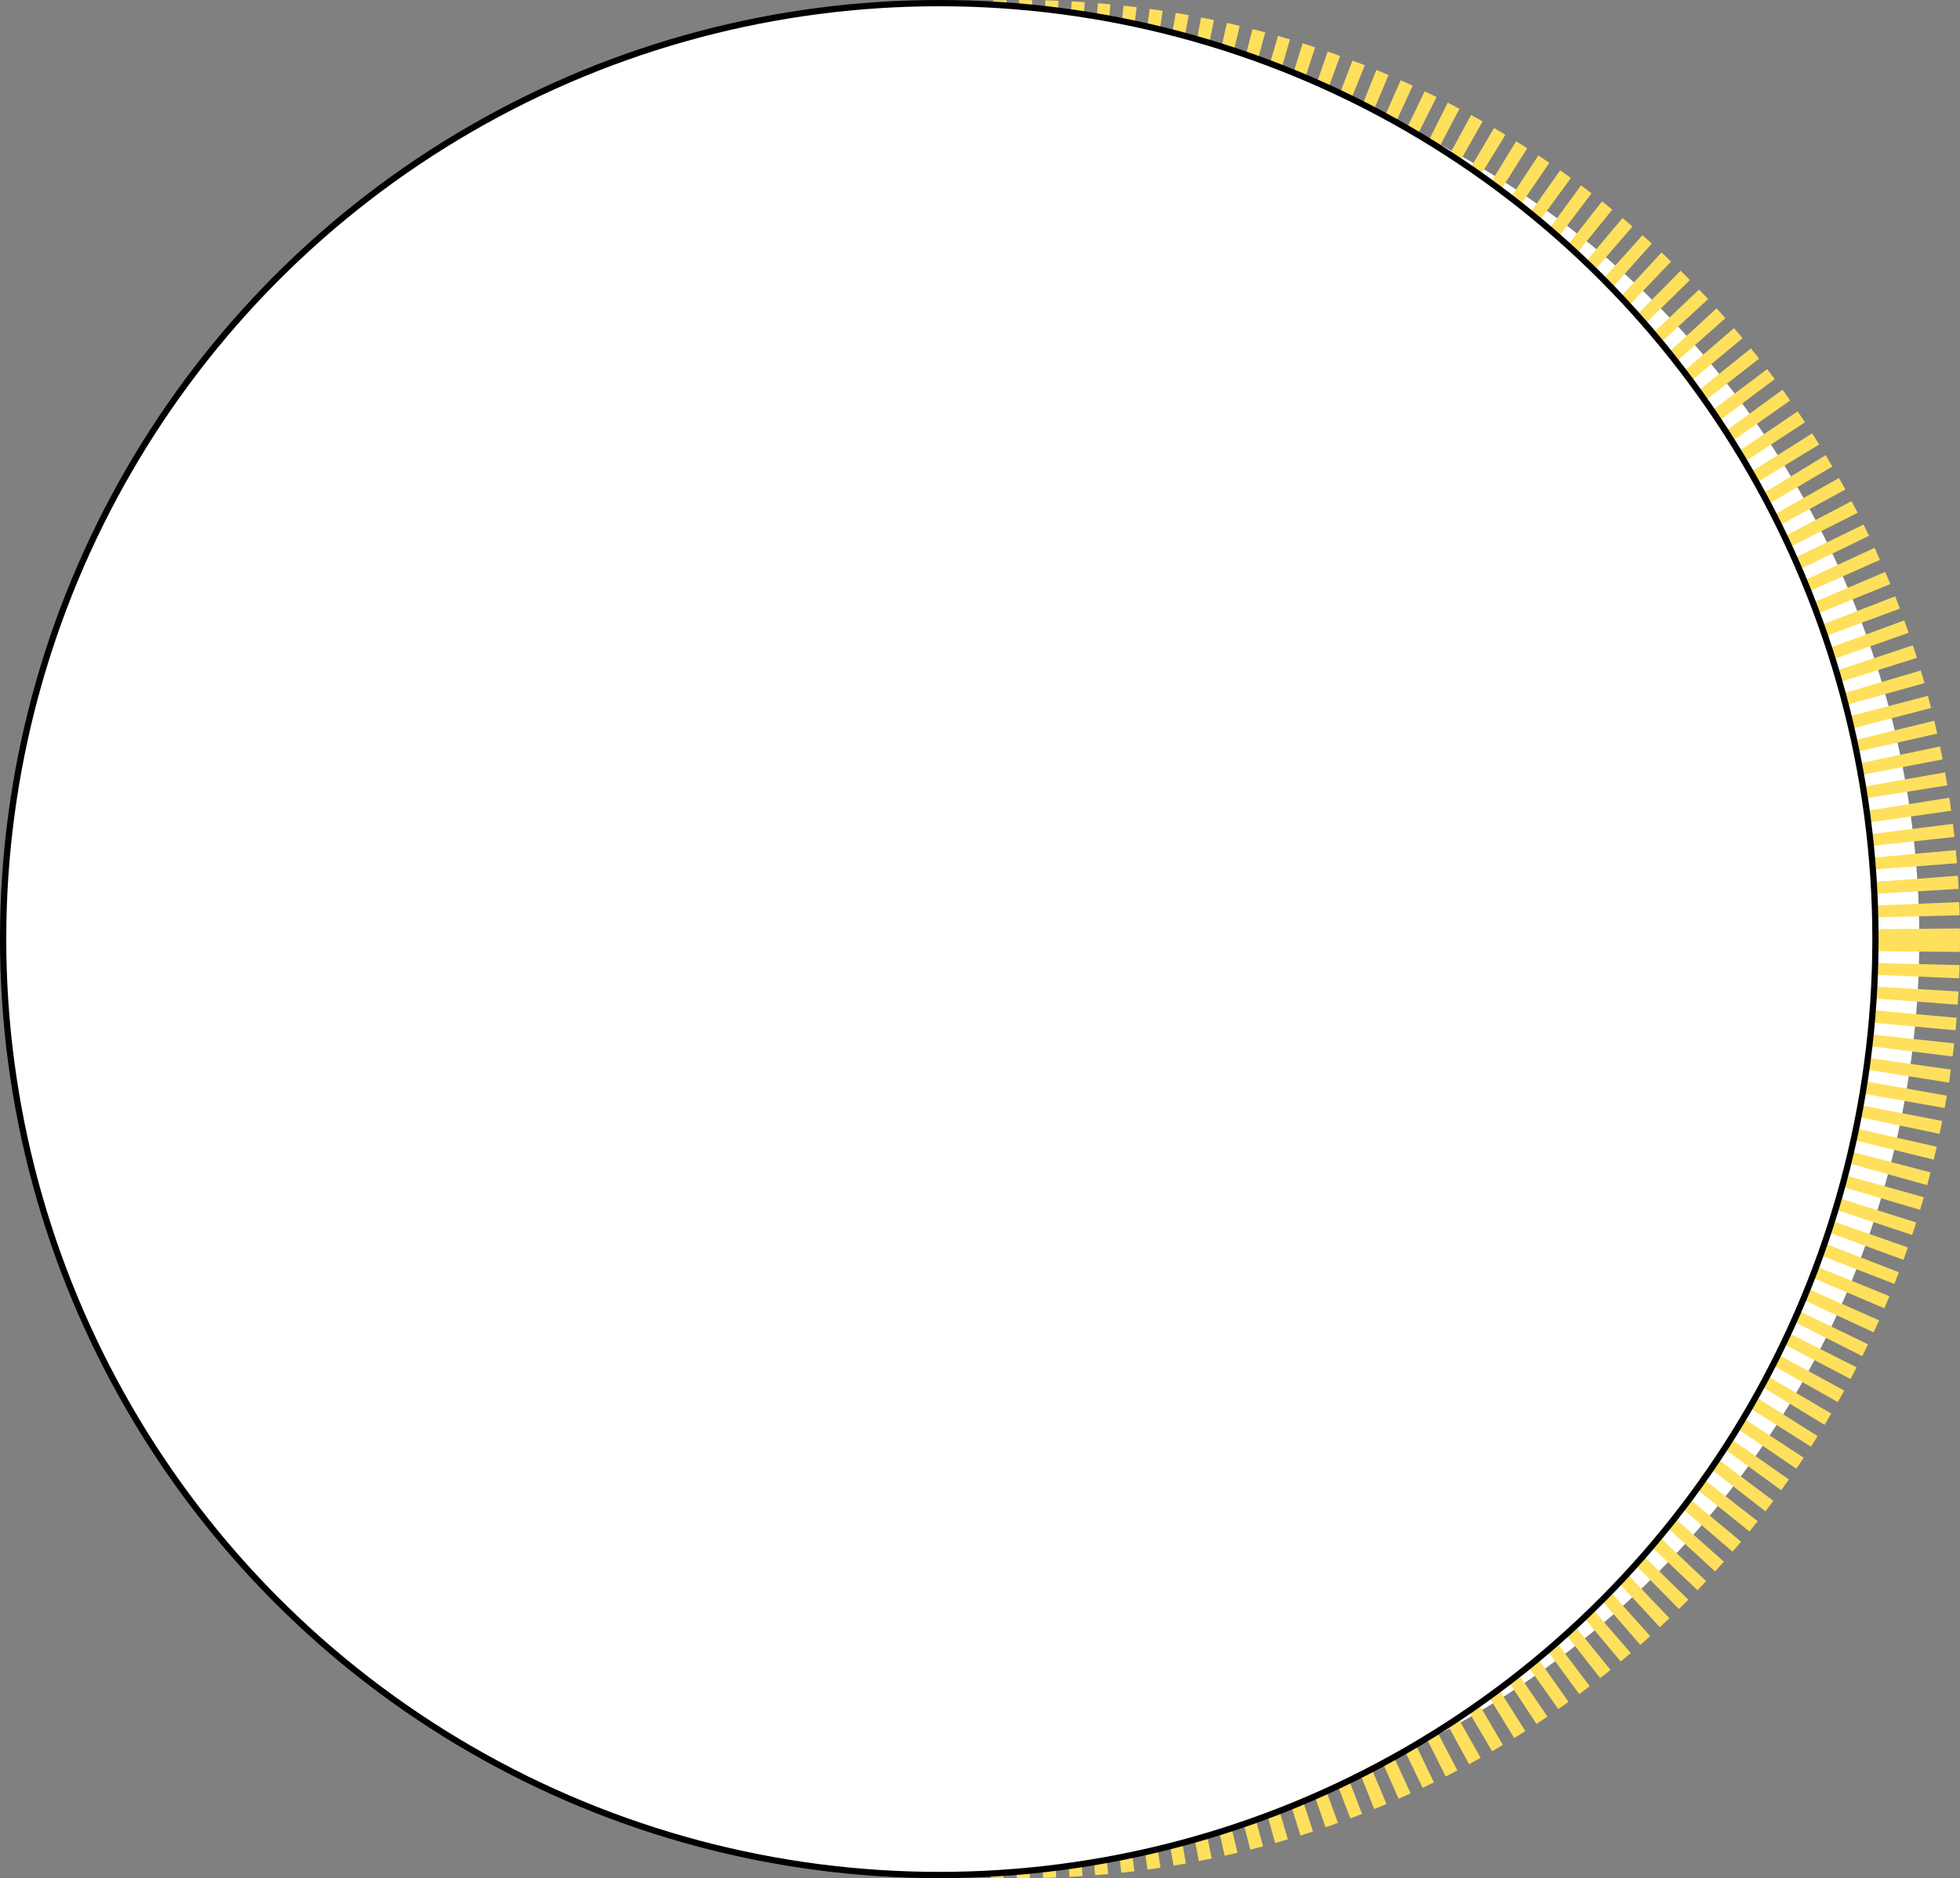 <svg width="313" height="300" viewBox="0 0 313 300" fill="none" xmlns="http://www.w3.org/2000/svg">
<rect x="0" y="0" width="313" height="300" fill="#808080" stroke="none"/>
<circle cx="163" cy="150" r="143.5" fill="white" stroke="#FEE05C" stroke-width="13" stroke-dasharray="2 2"/>
<circle cx="150" cy="150" r="149.5" fill="white" stroke="black"/>
</svg>
